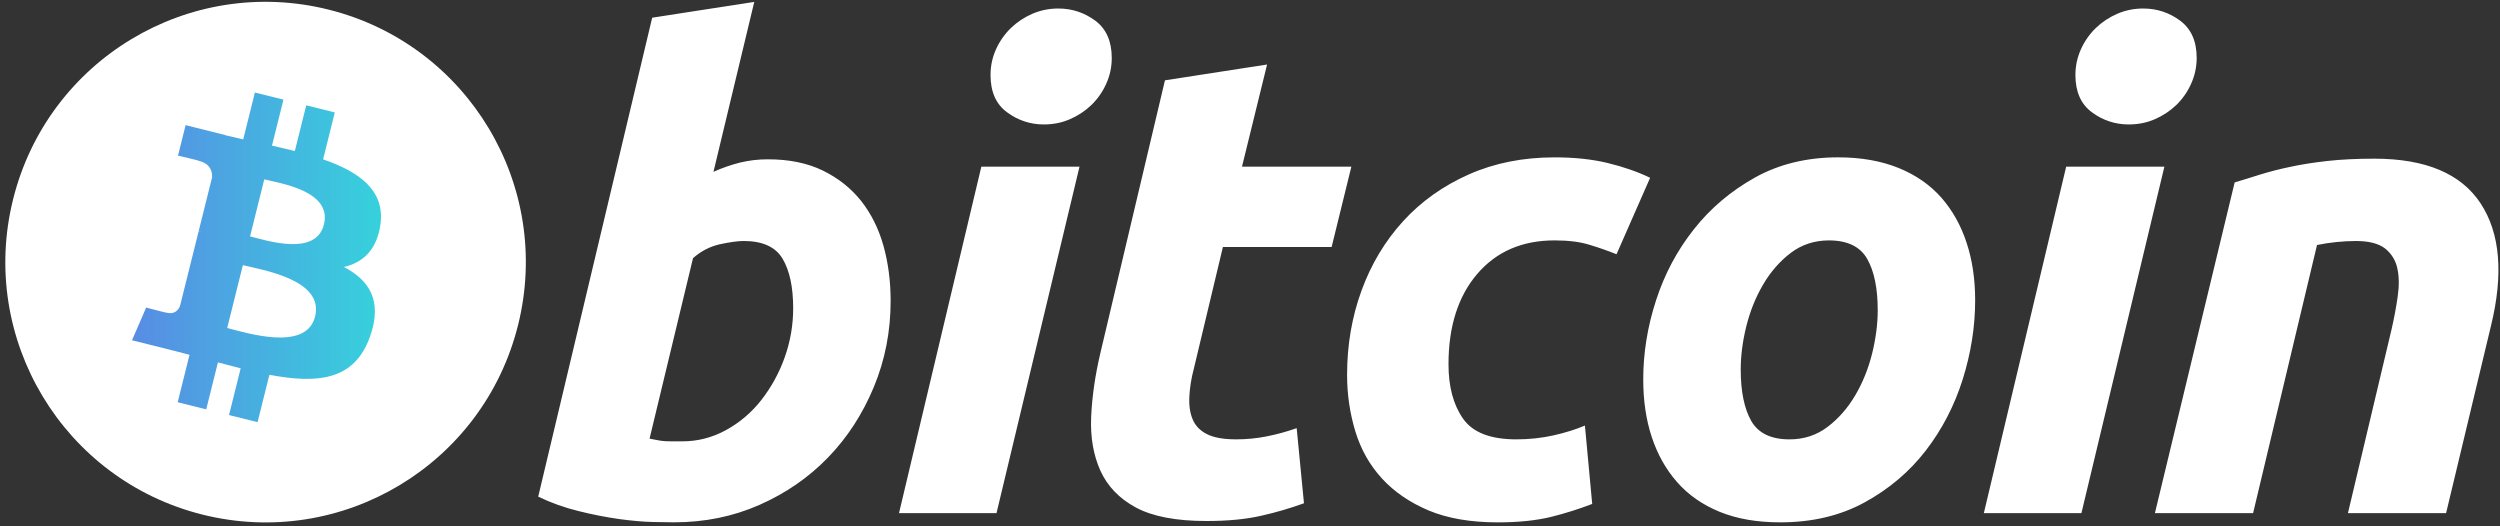 <svg width="461" height="97" viewBox="0 0 461 97" fill="none" xmlns="http://www.w3.org/2000/svg">
<rect x="0" y="0" width="461" height="97" fill="#333333" stroke="none"/>
<g clip-path="url(#clip0_1_8818)">
<path d="M95.53 59.945C89.119 85.664 63.077 101.309 37.359 94.898C11.655 88.487 -3.994 62.441 2.42 36.728C8.828 11.009 34.869 -4.641 60.578 1.77C86.292 8.181 101.941 34.23 95.53 59.945Z" fill="white"/>
<path d="M70.137 41.497C71.092 35.11 66.229 31.677 59.58 29.386L61.737 20.734L56.471 19.422L54.371 27.846C52.968 27.501 51.562 27.17 50.153 26.852L52.268 18.373L47.004 17.061L44.847 25.709C43.701 25.448 42.576 25.191 41.484 24.919L41.49 24.892L34.227 23.078L32.826 28.703C32.826 28.703 36.734 29.599 36.651 29.654C38.784 30.187 39.169 31.599 39.105 32.718L36.648 42.574C36.795 42.611 36.986 42.667 37.196 42.749L36.639 42.611L33.195 56.419C32.934 57.067 32.273 58.039 30.78 57.67C30.834 57.747 26.954 56.715 26.954 56.715L24.34 62.745L31.193 64.455C32.468 64.773 33.717 65.107 34.947 65.422L32.768 74.173L38.028 75.486L40.185 66.826C41.622 67.218 43.017 67.576 44.382 67.916L42.231 76.534L47.495 77.847L49.676 69.112C58.656 70.812 65.409 70.126 68.251 62.005C70.542 55.465 68.137 51.693 63.413 49.231C66.853 48.436 69.445 46.173 70.137 41.497ZM58.103 58.369C56.475 64.909 45.465 61.375 41.895 60.487L44.787 48.894C48.356 49.786 59.804 51.55 58.103 58.369ZM59.732 41.404C58.247 47.352 49.082 44.329 46.11 43.588L48.731 33.073C51.704 33.814 61.278 35.199 59.732 41.404Z" fill="url(#paint0_linear_1_8818)"/>
<path d="M141.637 29.377C145.529 29.377 148.892 30.075 151.716 31.444C154.557 32.827 156.9 34.69 158.779 37.033C160.633 39.388 162.013 42.141 162.904 45.295C163.789 48.46 164.233 51.859 164.233 55.498C164.233 61.093 163.208 66.373 161.14 71.353C159.07 76.341 156.265 80.668 152.695 84.358C149.129 88.044 144.917 90.948 140.06 93.094C135.211 95.242 129.939 96.316 124.278 96.316C123.546 96.316 122.259 96.295 120.441 96.258C118.623 96.22 116.534 96.033 114.194 95.718C111.679 95.359 109.184 94.869 106.72 94.251C104.141 93.628 101.636 92.733 99.246 91.581L120.263 3.264L139.087 0.348L131.562 31.687C133.127 30.98 134.751 30.412 136.415 29.989C138.124 29.574 139.878 29.368 141.637 29.377ZM125.847 81.382C128.682 81.382 131.352 80.685 133.863 79.317C136.386 77.937 138.601 76.055 140.371 73.788C142.22 71.423 143.675 68.776 144.68 65.947C145.734 63.023 146.269 59.938 146.261 56.83C146.261 52.942 145.611 49.915 144.317 47.721C143.023 45.538 140.627 44.44 137.147 44.44C136.007 44.44 134.541 44.658 132.72 45.046C130.893 45.459 129.258 46.315 127.792 47.604L119.778 80.886C120.261 80.971 120.689 81.052 121.053 81.129C121.41 81.211 121.803 81.27 122.198 81.31C122.613 81.357 123.089 81.381 123.663 81.381L125.847 81.382ZM183.754 94.627H165.775L180.958 30.732H199.061L183.754 94.627ZM192.503 22.947C190.05 22.967 187.659 22.178 185.7 20.703C183.664 19.215 182.655 16.924 182.655 13.837C182.655 12.139 183 10.546 183.685 9.043C184.348 7.587 185.276 6.268 186.424 5.154C187.574 4.056 188.91 3.171 190.369 2.539C191.887 1.89 193.523 1.56 195.174 1.57C197.682 1.57 199.944 2.317 201.972 3.814C203.991 5.319 205.006 7.609 205.006 10.68C205.016 12.337 204.663 13.976 203.971 15.483C203.315 16.94 202.389 18.26 201.242 19.372C200.094 20.471 198.758 21.355 197.297 21.979C195.794 22.636 194.201 22.947 192.503 22.947ZM214.817 14.812L233.649 11.895L229.024 30.729H249.192L245.551 45.546H225.504L220.165 67.896C219.673 69.757 219.394 71.497 219.316 73.116C219.226 74.74 219.433 76.135 219.919 77.31C220.401 78.487 221.268 79.395 222.528 80.035C223.784 80.688 225.579 81.016 227.934 81.016C229.873 81.016 231.765 80.832 233.589 80.466C235.463 80.094 237.307 79.588 239.108 78.951L240.452 92.803C237.872 93.737 235.235 94.507 232.557 95.106C229.717 95.76 226.356 96.073 222.471 96.073C216.886 96.073 212.555 95.244 209.47 93.594C206.389 91.932 204.211 89.658 202.908 86.781C201.623 83.916 201.048 80.611 201.209 76.887C201.374 73.155 201.938 69.231 202.908 65.101L214.817 14.812ZM248.402 69.114C248.402 63.609 249.293 58.42 251.072 53.56C252.849 48.697 255.409 44.445 258.73 40.797C262.041 37.167 266.074 34.288 270.823 32.176C275.544 30.076 280.836 29.017 286.665 29.017C290.315 29.017 293.575 29.362 296.444 30.054C299.324 30.751 301.928 31.653 304.284 32.784L298.085 46.884C296.433 46.219 294.75 45.632 293.044 45.123C291.304 44.587 289.181 44.329 286.669 44.329C280.666 44.329 275.924 46.399 272.393 50.521C268.874 54.648 267.103 60.202 267.103 67.171C267.103 71.301 267.995 74.638 269.783 77.193C271.562 79.747 274.848 81.019 279.62 81.019C281.973 81.019 284.247 80.773 286.423 80.293C288.616 79.807 290.552 79.195 292.258 78.472L293.602 92.926C291.142 93.87 288.627 94.663 286.071 95.302C283.311 95.977 280.031 96.325 276.225 96.325C271.204 96.325 266.95 95.592 263.473 94.143C259.993 92.674 257.118 90.723 254.851 88.251C252.575 85.773 250.941 82.878 249.93 79.558C248.919 76.239 248.402 72.748 248.402 69.114ZM328.272 96.321C323.981 96.321 320.252 95.667 317.09 94.372C313.938 93.079 311.328 91.261 309.261 88.906C307.191 86.563 305.644 83.787 304.584 80.587C303.524 77.389 303.014 73.848 303.014 69.967C303.014 65.101 303.794 60.235 305.375 55.38C306.948 50.52 309.28 46.149 312.364 42.265C315.428 38.376 319.208 35.196 323.654 32.716C328.098 30.253 333.208 29.014 338.952 29.014C343.165 29.014 346.871 29.67 350.078 30.964C353.268 32.256 355.896 34.087 357.973 36.43C360.028 38.785 361.591 41.55 362.638 44.755C363.697 47.946 364.219 51.496 364.219 55.38C364.219 60.231 363.448 65.1 361.92 69.966C360.388 74.811 358.116 79.191 355.116 83.082C352.122 86.967 348.38 90.144 343.882 92.613C339.393 95.083 334.183 96.321 328.272 96.321ZM337.257 44.331C334.591 44.331 332.235 45.103 330.218 46.632C328.193 48.178 326.493 50.124 325.122 52.467C323.736 54.822 322.711 57.39 322.016 60.181C321.326 62.979 320.989 65.626 320.989 68.136C320.989 72.19 321.644 75.351 322.928 77.622C324.23 79.881 326.573 81.019 329.975 81.019C332.649 81.019 334.995 80.25 337.023 78.706C339.036 77.172 340.739 75.226 342.119 72.876C343.496 70.536 344.533 67.959 345.227 65.161C345.907 62.373 346.253 59.713 346.253 57.205C346.253 53.161 345.602 49.996 344.303 47.727C343.01 45.466 340.657 44.331 337.257 44.331ZM383.812 94.627H365.819L381.003 30.732H399.113L383.812 94.627ZM392.548 22.947C390.097 22.967 387.708 22.179 385.752 20.703C383.724 19.215 382.707 16.924 382.707 13.837C382.707 12.139 383.058 10.546 383.742 9.043C384.4 7.585 385.328 6.266 386.478 5.154C387.629 4.055 388.966 3.17 390.427 2.539C391.94 1.89 393.57 1.56 395.216 1.57C397.732 1.57 400.001 2.317 402.024 3.814C404.048 5.319 405.068 7.609 405.068 10.68C405.068 12.384 404.705 13.983 404.025 15.483C403.346 16.983 402.432 18.274 401.301 19.372C400.152 20.469 398.816 21.352 397.357 21.979C395.849 22.636 394.256 22.947 392.548 22.947ZM412.071 33.637C413.436 33.238 414.96 32.758 416.615 32.236C418.458 31.665 420.326 31.182 422.215 30.79C424.268 30.34 426.585 29.973 429.134 29.689C431.681 29.4 434.586 29.259 437.811 29.259C447.293 29.259 453.83 32.02 457.439 37.527C461.044 43.033 461.668 50.568 459.328 60.121L451.058 94.621H432.96L440.977 60.846C441.465 58.738 441.847 56.698 442.132 54.706C442.42 52.732 442.402 50.991 442.069 49.486C441.775 48.044 440.981 46.751 439.828 45.837C438.642 44.908 436.849 44.442 434.419 44.442C432.013 44.451 429.614 44.698 427.256 45.18L415.471 94.617H397.367L412.071 33.637Z" fill="white"/>
</g>
<defs>
<linearGradient id="paint0_linear_1_8818" x1="24.34" y1="47.454" x2="70.257" y2="47.454" gradientUnits="userSpaceOnUse">
<stop stop-color="#588CE4"/>
<stop offset="1" stop-color="#36D1DC"/>
</linearGradient>
<clipPath id="clip0_1_8818">
<rect width="459.743" height="96" fill="white" transform="translate(0.977 0.336)"/>
</clipPath>
</defs>
</svg>
